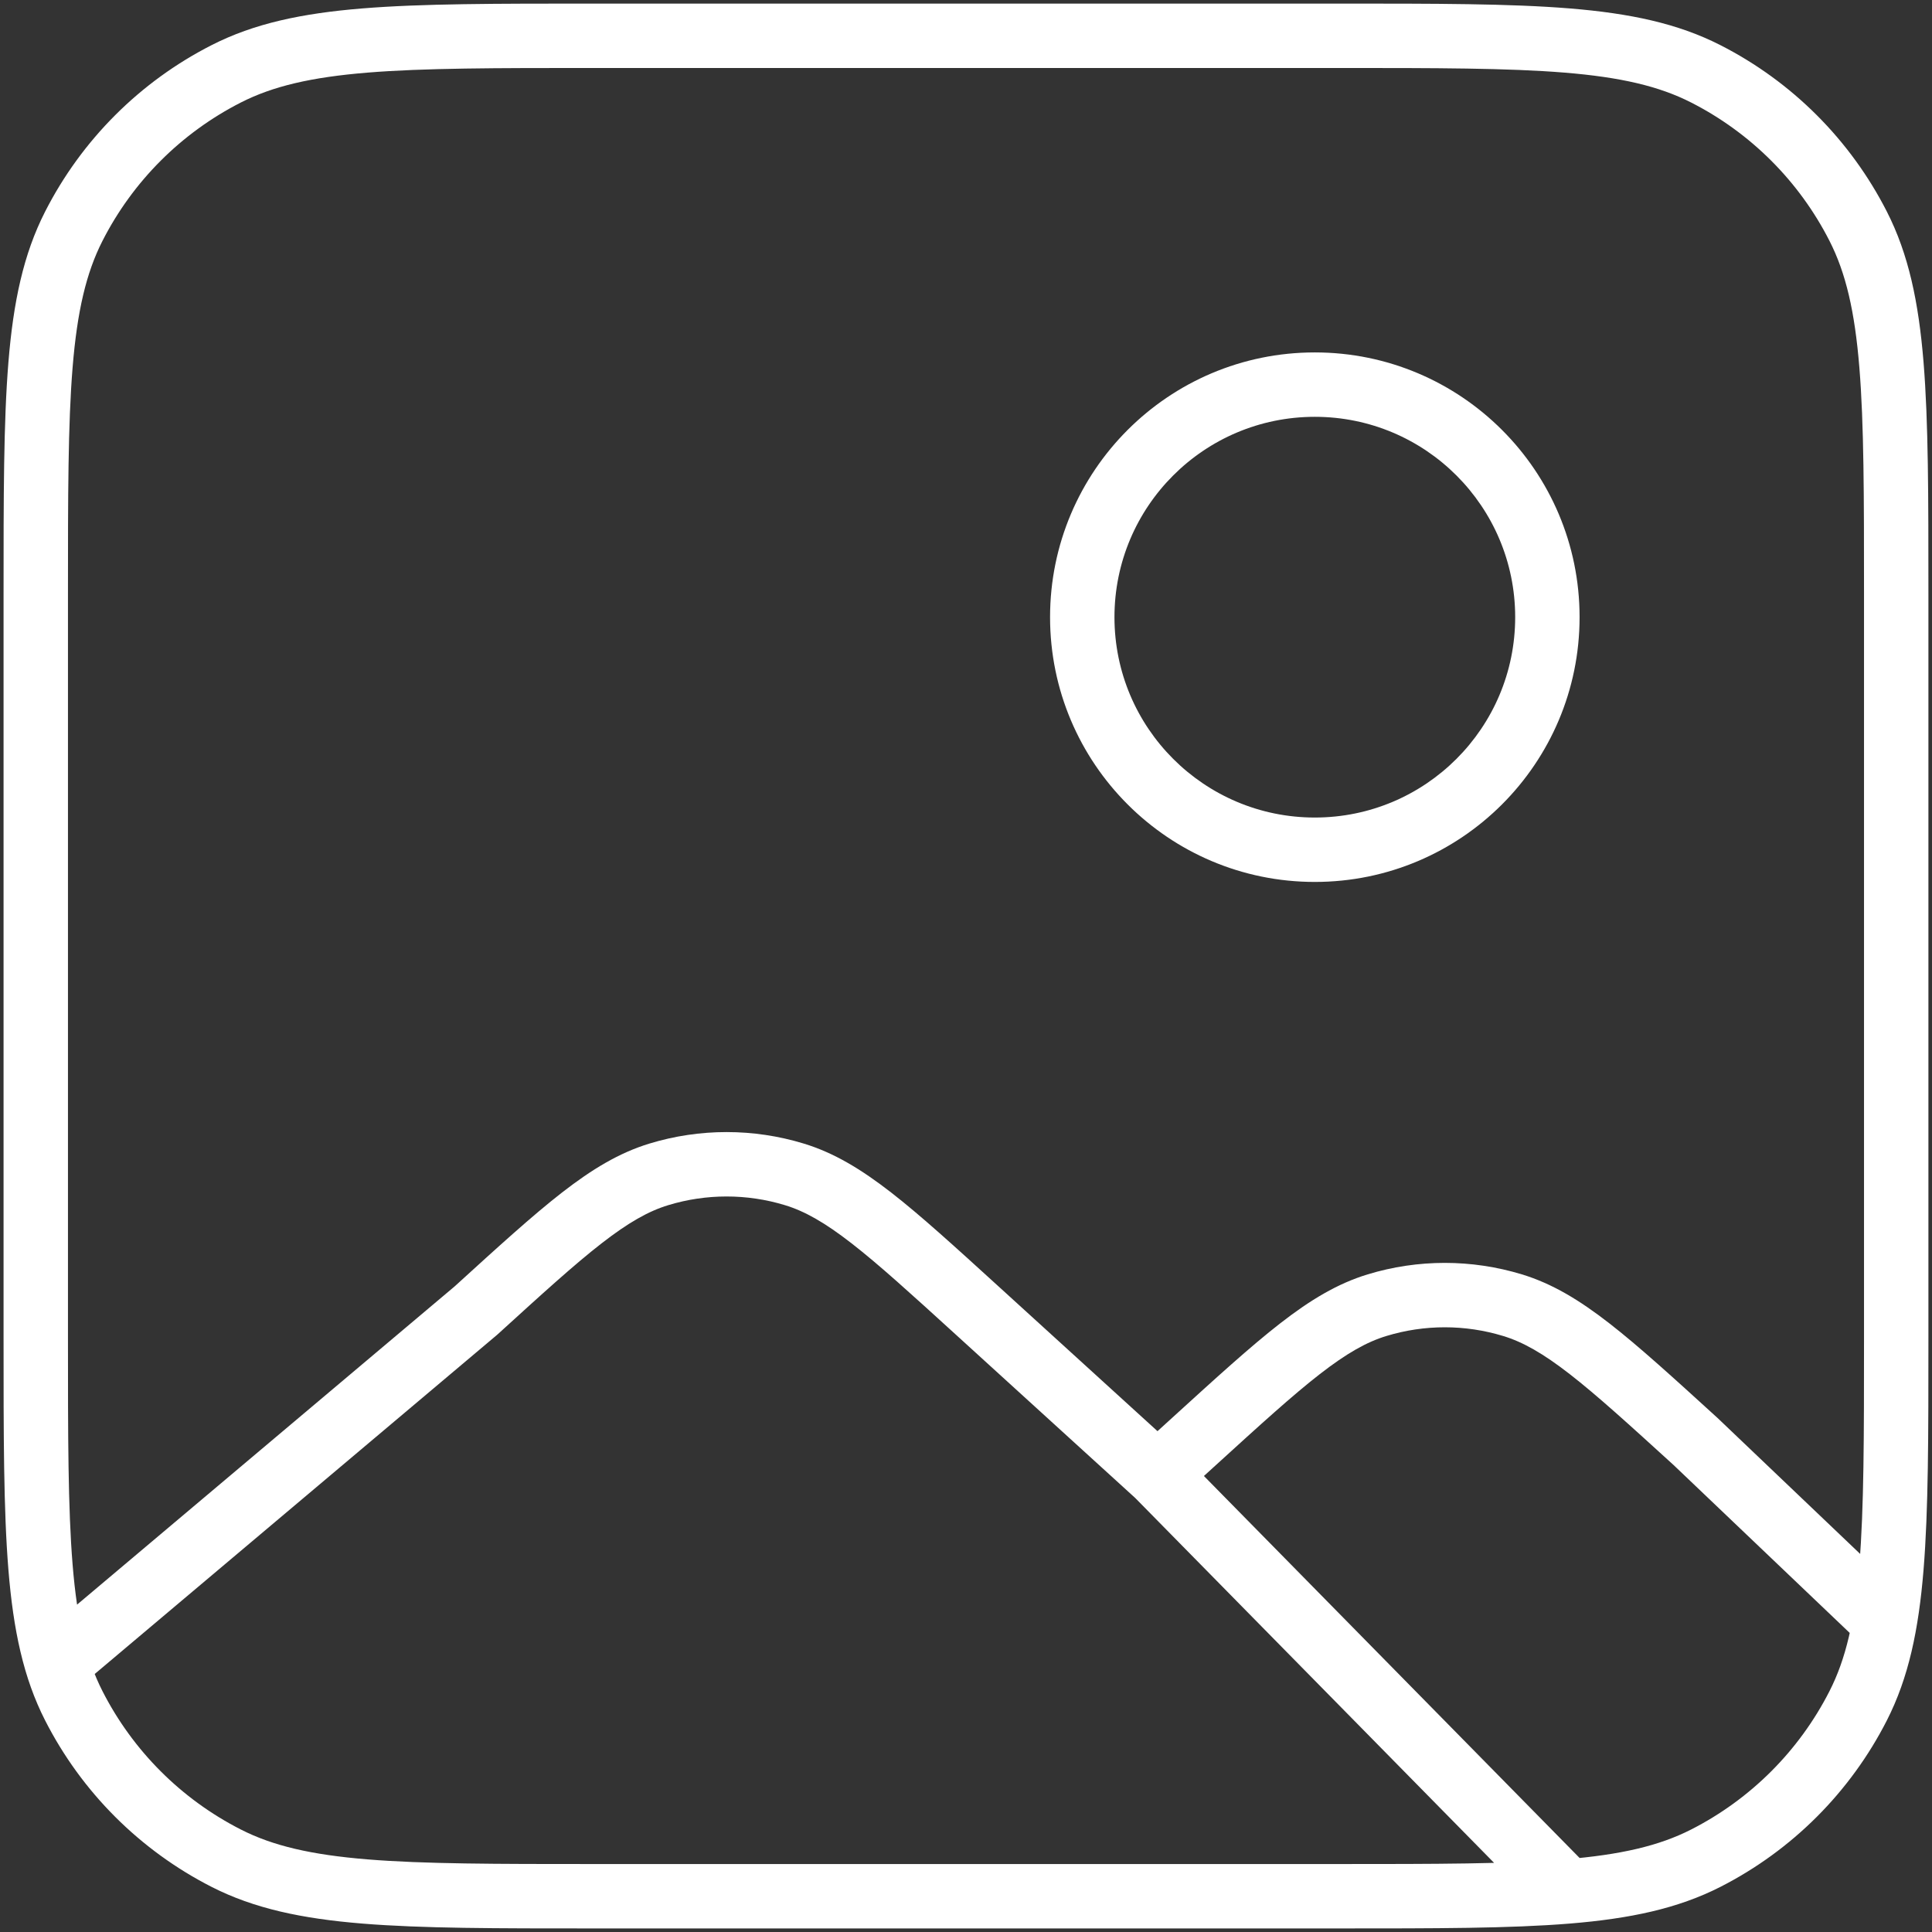 <svg width="90" height="90" viewBox="0 0 90 90" fill="none" xmlns="http://www.w3.org/2000/svg">
<rect x="0" y="0" width="90" height="90" fill="#333333" stroke="none"/>
<path d="M22.176 61.046L23.143 62.193C23.158 62.181 23.172 62.168 23.186 62.155L22.176 61.046ZM45.518 61.046L46.528 59.937V59.937L45.518 61.046ZM55.632 67.14L56.642 68.249L55.632 67.14ZM1.688 76.353C1.055 76.887 0.974 77.834 1.508 78.467C2.042 79.1 2.988 79.181 3.622 78.647L1.688 76.353ZM71.945 89.163C72.526 89.754 73.476 89.762 74.067 89.181C74.657 88.6 74.665 87.65 74.084 87.06L71.945 89.163ZM78.974 67.14L80.009 66.054C80.001 66.046 79.993 66.038 79.984 66.031L78.974 67.14ZM86.764 76.637C87.363 77.209 88.313 77.186 88.884 76.586C89.456 75.987 89.433 75.037 88.834 74.466L86.764 76.637ZM64.149 60.8L64.585 62.235L64.149 60.8ZM70.458 60.8L70.021 62.235H70.021L70.458 60.8ZM30.693 54.706L31.13 56.141L30.693 54.706ZM37.002 54.706L36.565 56.141L37.002 54.706ZM10.539 86.562L9.858 87.899L10.539 86.562ZM3.437 79.461L2.101 80.142L3.437 79.461ZM86.561 79.461L87.898 80.142L86.561 79.461ZM79.46 86.562L80.141 87.899L79.46 86.562ZM79.46 3.438L80.141 2.102L79.46 3.438ZM86.561 10.54L87.898 9.859L86.561 10.54ZM10.539 3.438L9.858 2.102L10.539 3.438ZM3.437 10.54L2.101 9.859L3.437 10.54ZM44.508 62.155L52.911 69.807L54.931 67.589L46.528 59.937L44.508 62.155ZM54.931 69.807L56.642 68.249L54.622 66.031L52.911 67.589L54.931 69.807ZM52.852 69.75L71.945 89.163L74.084 87.06L54.99 67.646L52.852 69.75ZM77.939 68.225L86.764 76.637L88.834 74.466L80.009 66.054L77.939 68.225ZM56.642 68.249C58.72 66.356 60.215 64.996 61.48 64.013C62.731 63.042 63.663 62.515 64.585 62.235L63.712 59.365C62.299 59.795 61.034 60.561 59.64 61.644C58.261 62.716 56.665 64.17 54.622 66.031L56.642 68.249ZM79.984 66.031C77.941 64.17 76.346 62.716 74.967 61.644C73.573 60.561 72.308 59.795 70.895 59.365L70.021 62.235C70.943 62.515 71.876 63.042 73.126 64.013C74.391 64.996 75.886 66.356 77.964 68.249L79.984 66.031ZM64.585 62.235C66.357 61.695 68.249 61.695 70.021 62.235L70.895 59.365C68.553 58.652 66.053 58.652 63.712 59.365L64.585 62.235ZM23.186 62.155C25.264 60.263 26.759 58.902 28.024 57.92C29.275 56.948 30.208 56.421 31.13 56.141L30.256 53.271C28.843 53.701 27.578 54.468 26.184 55.55C24.805 56.622 23.209 58.076 21.166 59.937L23.186 62.155ZM46.528 59.937C44.485 58.076 42.89 56.622 41.511 55.55C40.117 54.468 38.852 53.701 37.439 53.271L36.565 56.141C37.487 56.421 38.42 56.948 39.67 57.92C40.935 58.902 42.431 60.263 44.508 62.155L46.528 59.937ZM31.13 56.141C32.901 55.602 34.794 55.602 36.565 56.141L37.439 53.271C35.098 52.558 32.597 52.558 30.256 53.271L31.13 56.141ZM27.666 3.167H62.333V0.167H27.666V3.167ZM86.833 27.667V62.334H89.833V27.667H86.833ZM62.333 86.834H27.666V89.834H62.333V86.834ZM3.166 62.334V27.667H0.166V62.334H3.166ZM27.666 86.834C23.091 86.834 19.75 86.832 17.115 86.617C14.498 86.403 12.711 85.986 11.22 85.226L9.858 87.899C11.842 88.91 14.068 89.378 16.871 89.607C19.656 89.835 23.14 89.834 27.666 89.834V86.834ZM0.166 62.334C0.166 66.859 0.165 70.344 0.392 73.129C0.621 75.931 1.089 78.157 2.101 80.142L4.774 78.78C4.014 77.289 3.596 75.501 3.382 72.885C3.167 70.25 3.166 66.909 3.166 62.334H0.166ZM11.22 85.226C8.444 83.812 6.188 81.555 4.774 78.78L2.101 80.142C3.802 83.482 6.518 86.197 9.858 87.899L11.22 85.226ZM86.833 62.334C86.833 66.909 86.832 70.25 86.616 72.885C86.403 75.501 85.985 77.289 85.225 78.78L87.898 80.142C88.909 78.157 89.377 75.931 89.606 73.129C89.834 70.344 89.833 66.859 89.833 62.334H86.833ZM62.333 89.834C66.858 89.834 70.343 89.835 73.128 89.607C75.93 89.378 78.156 88.91 80.141 87.899L78.779 85.226C77.288 85.986 75.501 86.403 72.883 86.617C70.249 86.832 66.908 86.834 62.333 86.834V89.834ZM85.225 78.78C83.811 81.555 81.554 83.812 78.779 85.226L80.141 87.899C83.481 86.197 86.196 83.482 87.898 80.142L85.225 78.78ZM62.333 3.167C66.908 3.167 70.249 3.168 72.883 3.383C75.501 3.597 77.288 4.015 78.779 4.775L80.141 2.102C78.156 1.09 75.93 0.622 73.128 0.393C70.343 0.166 66.858 0.167 62.333 0.167V3.167ZM89.833 27.667C89.833 23.141 89.834 19.657 89.606 16.872C89.377 14.069 88.909 11.843 87.898 9.859L85.225 11.221C85.985 12.712 86.403 14.499 86.616 17.116C86.832 19.751 86.833 23.092 86.833 27.667H89.833ZM78.779 4.775C81.554 6.189 83.811 8.445 85.225 11.221L87.898 9.859C86.196 6.519 83.481 3.803 80.141 2.102L78.779 4.775ZM27.666 0.167C23.14 0.167 19.656 0.166 16.871 0.393C14.068 0.622 11.842 1.09 9.858 2.102L11.22 4.775C12.711 4.015 14.498 3.597 17.115 3.383C19.75 3.168 23.091 3.167 27.666 3.167V0.167ZM3.166 27.667C3.166 23.092 3.167 19.751 3.382 17.116C3.596 14.499 4.014 12.712 4.774 11.221L2.101 9.859C1.089 11.843 0.621 14.069 0.392 16.872C0.165 19.657 0.166 23.141 0.166 27.667H3.166ZM9.858 2.102C6.518 3.803 3.802 6.519 2.101 9.859L4.774 11.221C6.188 8.445 8.444 6.189 11.22 4.775L9.858 2.102ZM70.583 28.75C70.583 33.905 66.404 38.084 61.249 38.084V41.084C68.061 41.084 73.583 35.562 73.583 28.75H70.583ZM61.249 38.084C56.095 38.084 51.916 33.905 51.916 28.75H48.916C48.916 35.562 54.438 41.084 61.249 41.084V38.084ZM51.916 28.75C51.916 23.596 56.095 19.417 61.249 19.417V16.417C54.438 16.417 48.916 21.939 48.916 28.75H51.916ZM61.249 19.417C66.404 19.417 70.583 23.596 70.583 28.75H73.583C73.583 21.939 68.061 16.417 61.249 16.417V19.417ZM3.622 78.647L23.143 62.193L21.21 59.899L1.688 76.353L3.622 78.647Z" fill="white"/>
</svg>
